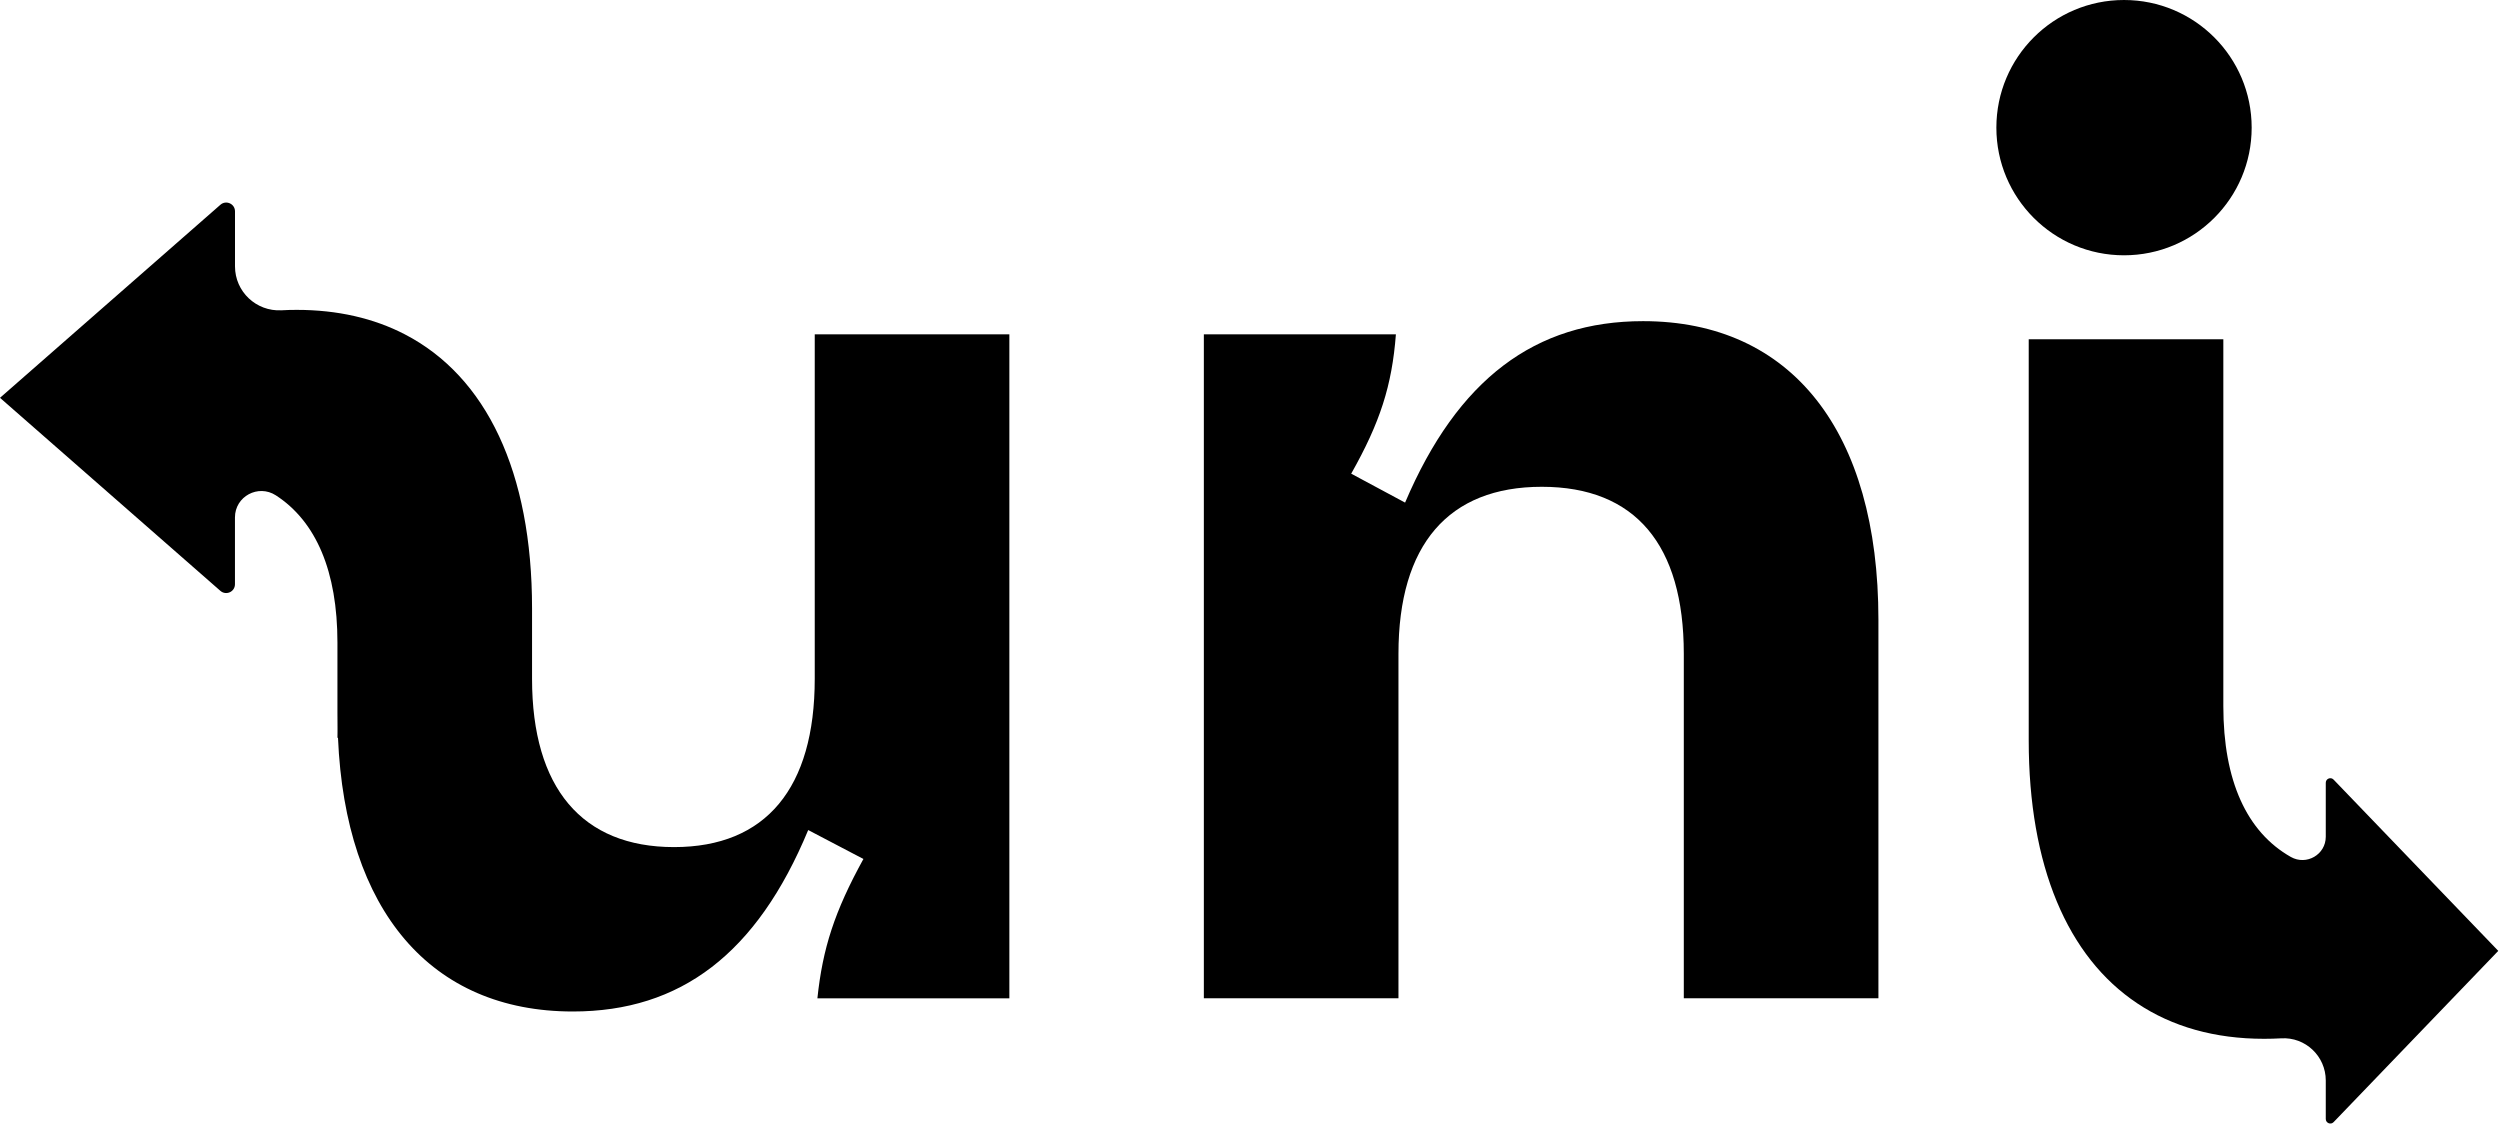 <svg width="585" height="263" viewBox="0 0 585 263" fill="none" xmlns="http://www.w3.org/2000/svg">
<g clip-path="url(#clip0_102_11)">
<path d="M281.72 78.23H326.64C325.72 90.23 322.95 98.85 316.18 110.84L328.79 117.61C341.1 88.69 359.25 75.15 384.48 75.15C419.25 75.15 439.55 101 439.55 144.99V233.6H394.01V152.99C394.01 127.45 382.63 113.91 360.78 113.91C338.93 113.91 327.24 127.45 327.24 152.99V233.6H281.7V78.23H281.72Z" fill="black"/>
<path d="M584.59 222.51L546.06 262.58C545.4 263.27 544.23 262.8 544.23 261.84V252.83C544.23 247.15 539.46 242.62 533.78 242.97C532.48 243.04 531.15 243.08 529.79 243.08C518.22 243.08 508.27 240.23 500.13 234.79C483.77 223.9 474.72 202.61 474.72 173.24V79.39H520.26V165.23C520.26 182.68 525.73 194.68 536.06 200.53C539.71 202.59 544.23 199.98 544.23 195.8V183.17C544.23 182.2 545.4 181.74 546.06 182.43L584.59 222.5V222.51Z" fill="black"/>
<path d="M236.19 78.23V233.61H191.27C192.5 221.92 195.27 213.3 202.04 201L189.12 194.23C177.12 223.15 159.27 236.69 134.04 236.69C100.82 236.69 80.81 213.1 79.09 172.64C79.01 170.75 78.96 168.82 78.96 166.85V150.36C78.96 133.7 73.98 122.03 64.55 115.91C60.42 113.24 54.98 116.16 54.98 121.07V136.71C54.98 138.49 52.9 139.42 51.57 138.26L0 93.09L51.58 47.91C52.91 46.75 54.99 47.69 54.99 49.46V62.33C54.99 68.25 59.95 72.92 65.87 72.61C67.04 72.54 68.22 72.51 69.42 72.51C78.99 72.51 87.46 74.47 94.72 78.23C113.82 88.12 124.5 110.47 124.5 142.35V158.84C124.5 184.38 136.19 198.22 157.73 198.22C179.27 198.22 190.65 184.37 190.65 158.84V78.23H236.19Z" fill="black"/>
<path d="M79.09 172.64H78.96V166.85C78.96 168.82 79 170.75 79.09 172.64Z" fill="black"/>
<path d="M497.02 59.74C513.517 59.74 526.89 46.367 526.89 29.87C526.89 13.373 513.517 0 497.02 0C480.523 0 467.15 13.373 467.15 29.87C467.15 46.367 480.523 59.74 497.02 59.74Z" fill="black"/>
</g>
<defs>
<clipPath id="clip0_102_11">
<rect width="584.59" height="262.9" fill="white"/>
</clipPath>
</defs>
</svg>
